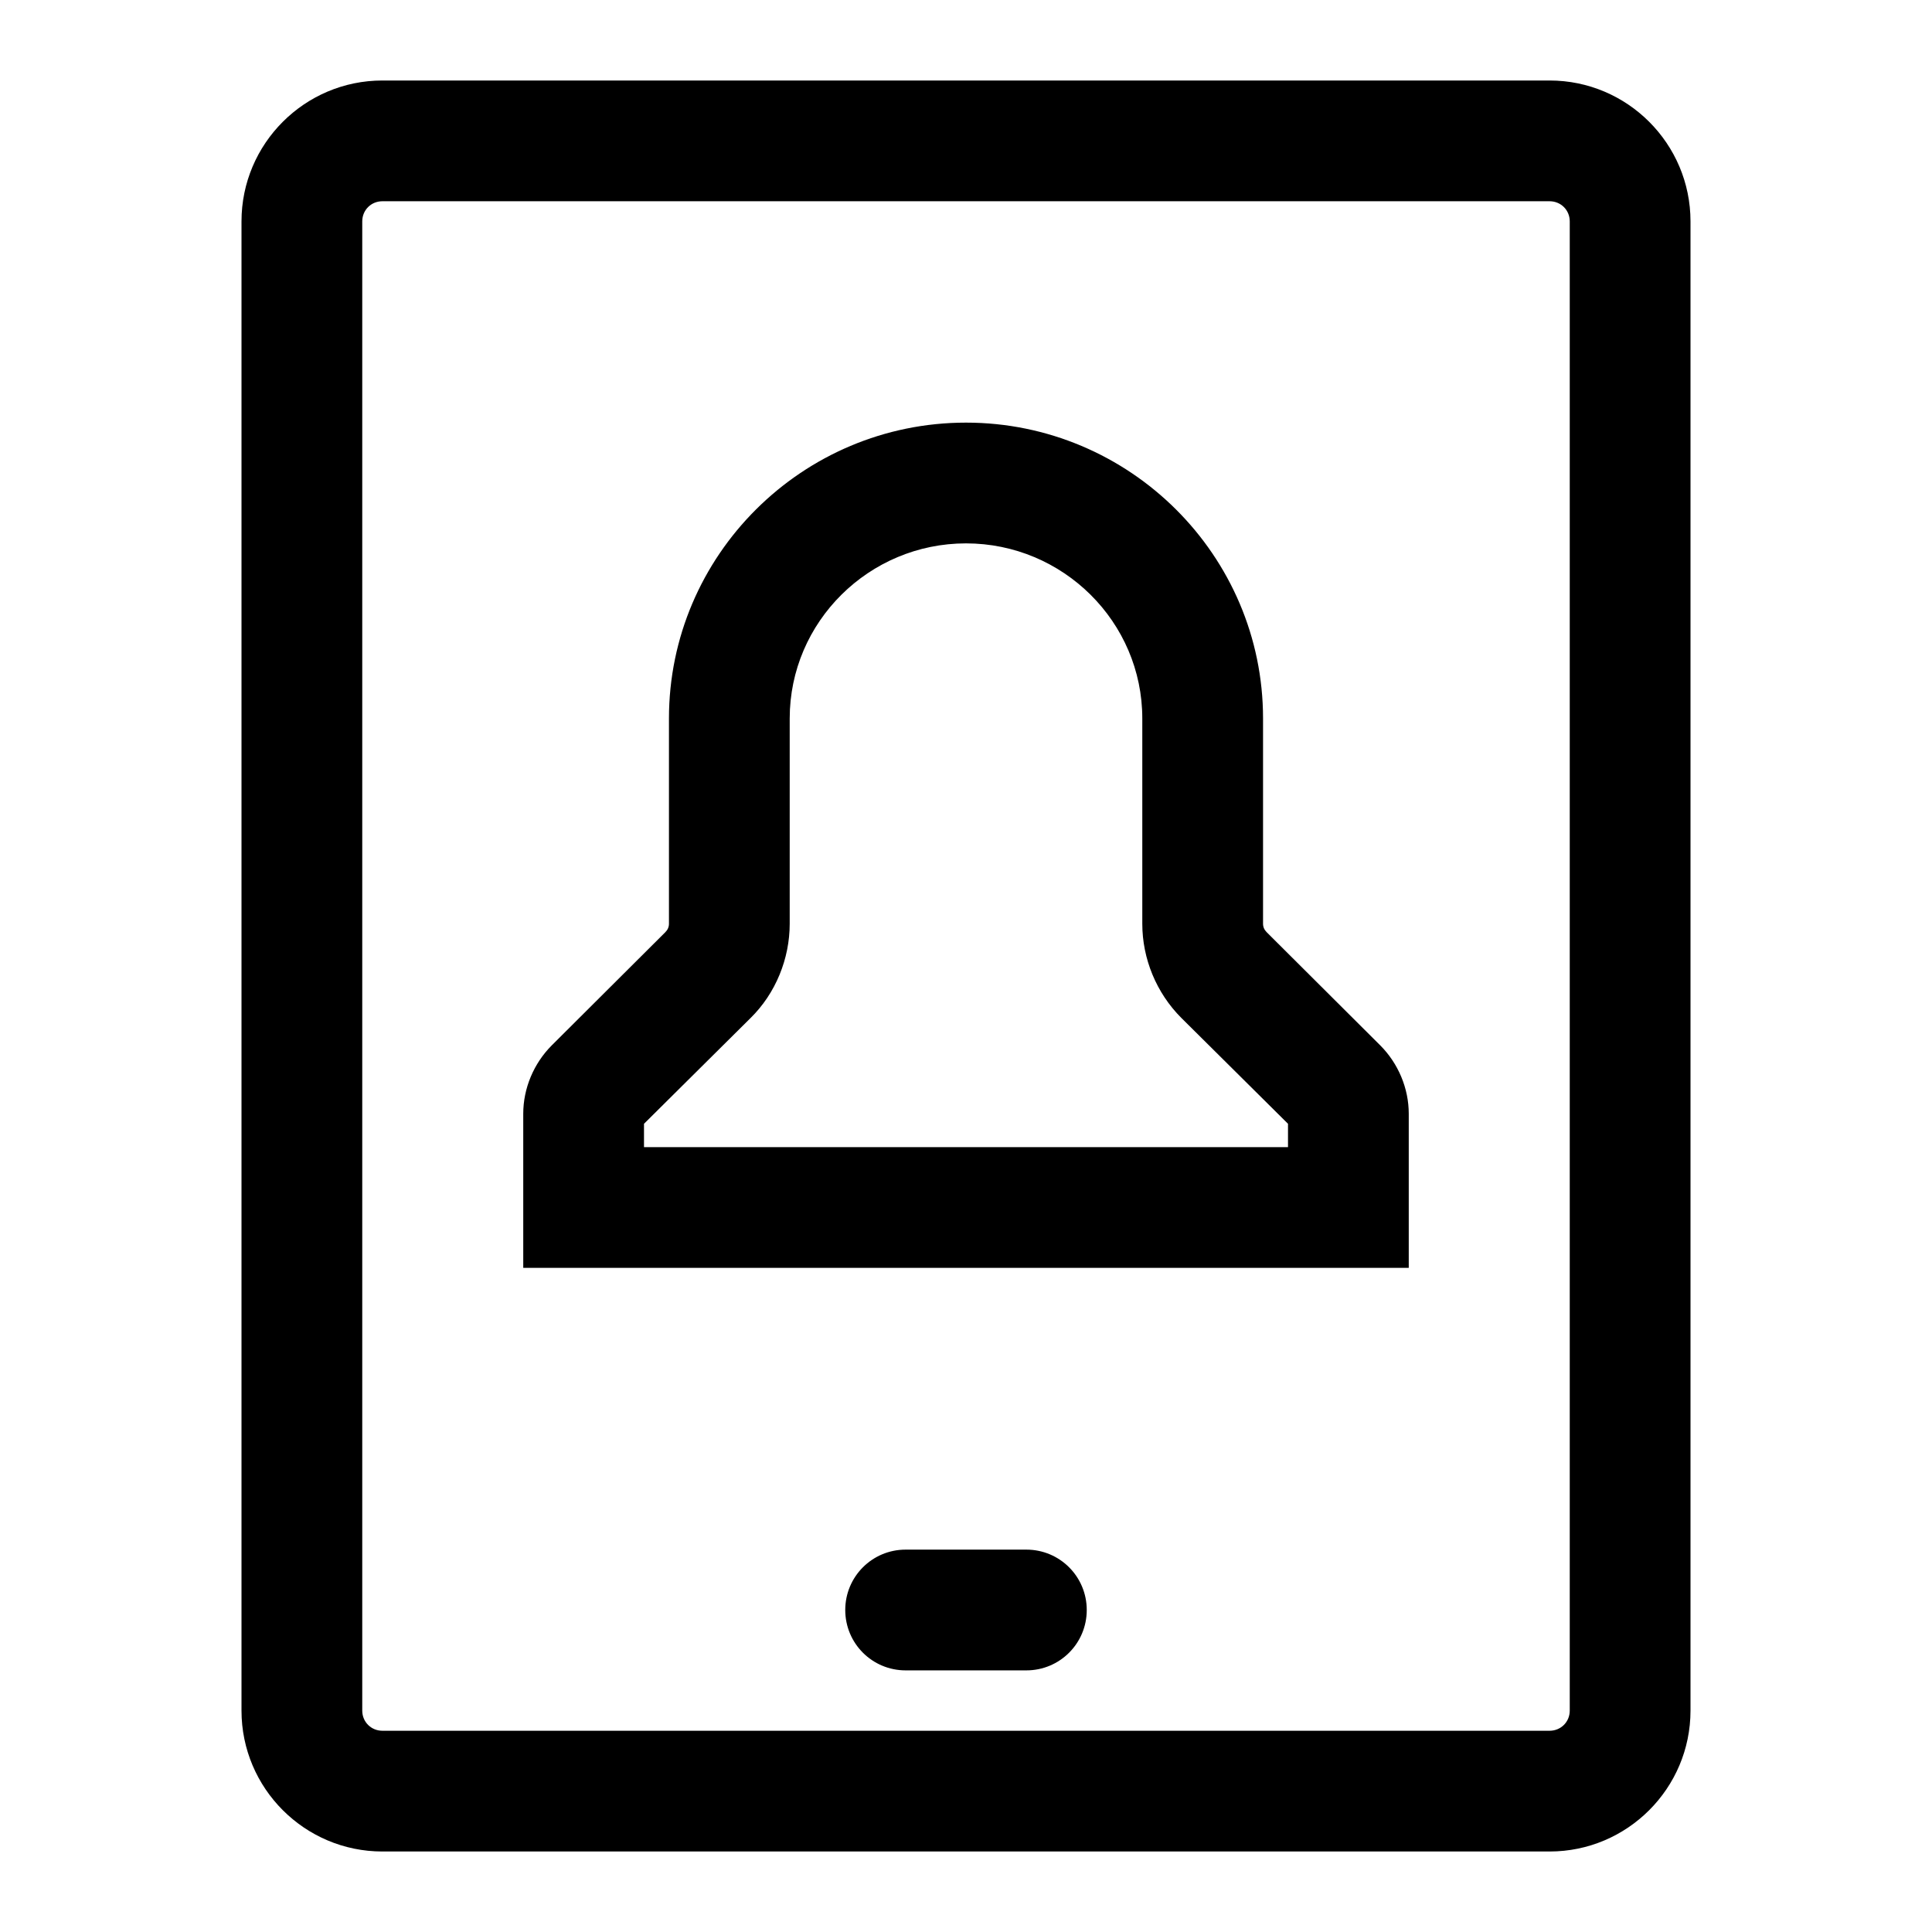 <svg width="24" height="24" viewBox="0 0 24 24" fill="none" xmlns="http://www.w3.org/2000/svg">
<g clip-path="url(#clip0_4711_22550)">
<path d="M12.75 19.25H11.25C10.835 19.25 10.5 19.585 10.5 20C10.5 20.415 10.835 20.75 11.25 20.75H12.75C13.165 20.75 13.5 20.415 13.5 20C13.5 19.585 13.165 19.25 12.75 19.25Z" fill="black"/>
<path d="M19.25 1H4.75C3.785 1 3 1.785 3 2.75V21.25C3 22.215 3.785 23 4.75 23H19.25C20.215 23 21 22.215 21 21.25V2.75C21 1.785 20.215 1 19.25 1ZM19.5 21.25C19.5 21.39 19.39 21.5 19.25 21.5H4.75C4.61 21.5 4.5 21.39 4.5 21.25V2.75C4.5 2.61 4.61 2.5 4.75 2.5H19.25C19.39 2.5 19.5 2.61 19.5 2.75V21.25Z" fill="black"/>
<path d="M15.735 11.58C15.705 11.55 15.69 11.515 15.69 11.475V8.925C15.69 6.9 14.035 5.25 12 5.25C9.965 5.25 8.31 6.9 8.31 8.925V11.475C8.31 11.515 8.295 11.55 8.265 11.58L6.855 12.985C6.63 13.21 6.5 13.52 6.5 13.835V15.75H17.5V13.835C17.5 13.52 17.37 13.21 17.145 12.985L15.735 11.58ZM16 14.25H8V13.96L9.325 12.645C9.635 12.34 9.81 11.91 9.81 11.475V8.925C9.81 7.725 10.795 6.75 12 6.75C13.205 6.75 14.19 7.725 14.19 8.925V11.475C14.19 11.91 14.365 12.335 14.675 12.645L16 13.96V14.25Z" fill="black"/>
</g>
<defs>
<clipPath id="clip0_4711_22550">
<rect width="24" height="24" fill="white"/>
</clipPath>
</defs>
</svg>
